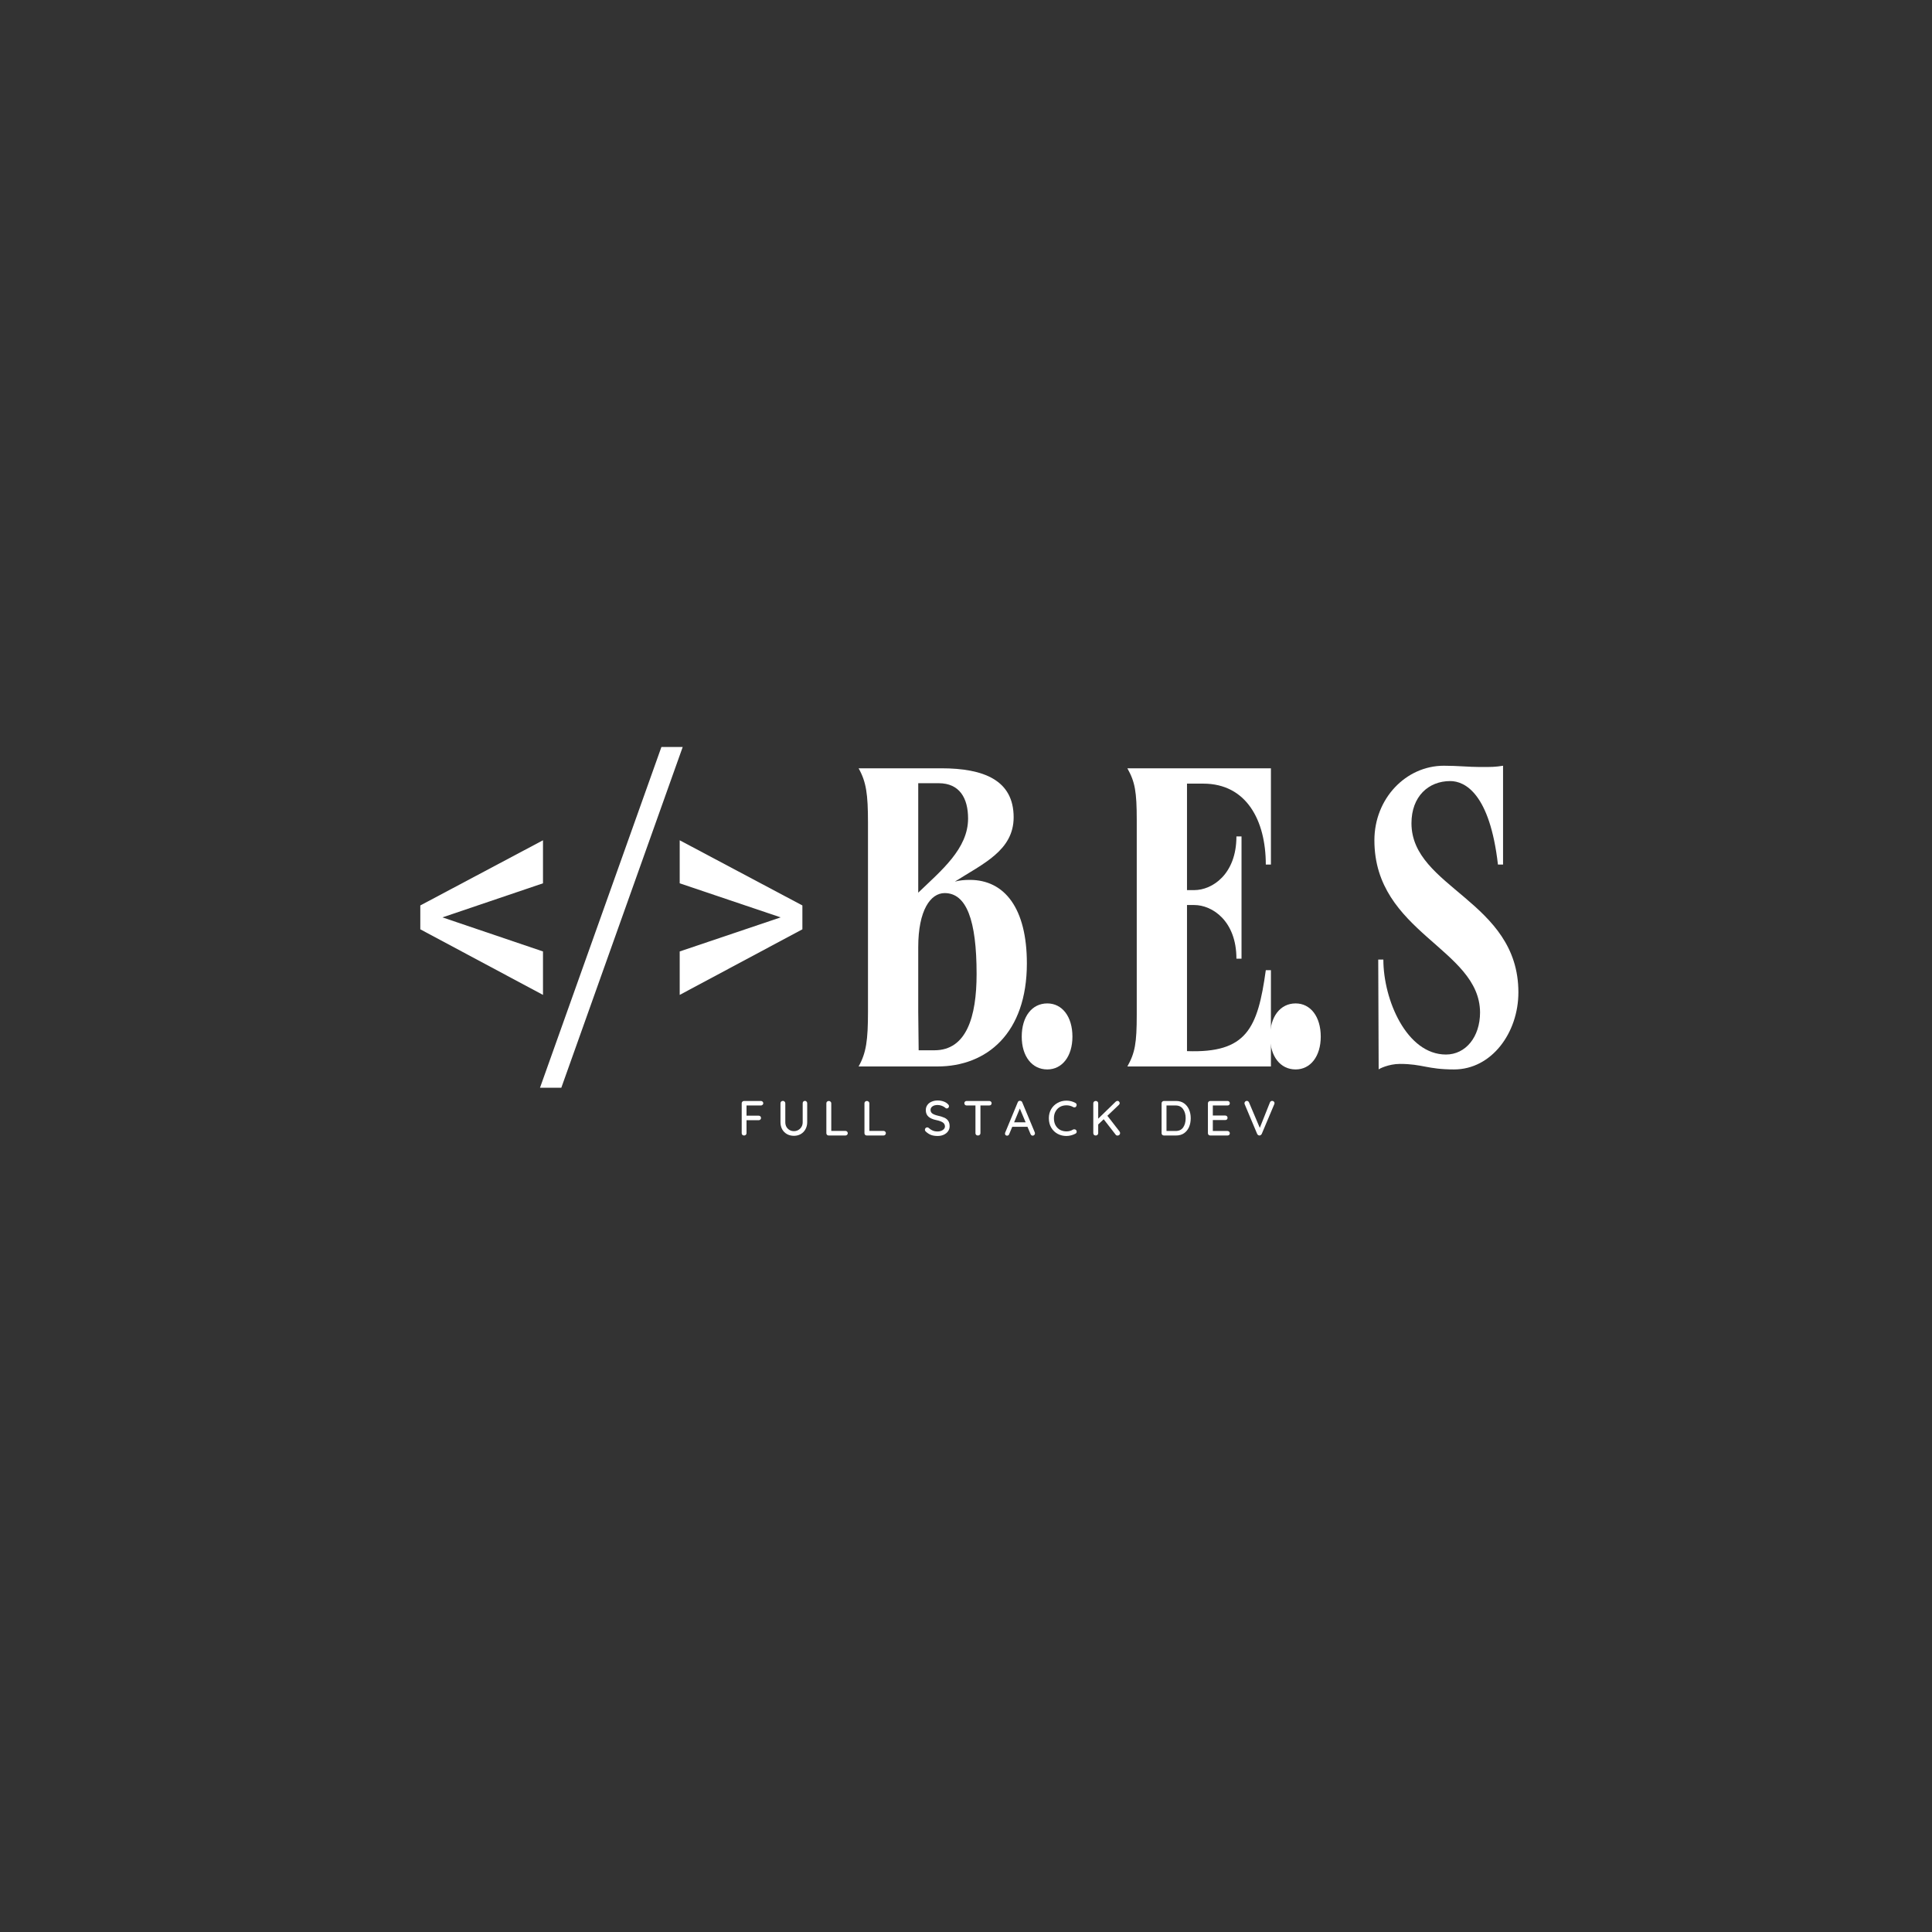 <svg xmlns="http://www.w3.org/2000/svg" xmlns:xlink="http://www.w3.org/1999/xlink" width="500" zoomAndPan="magnify" viewBox="0 0 375 375" height="500" preserveAspectRatio="xMidYMid meet" version="1.0"><rect x="0" y="0" width="375" height="375" fill="#333333" stroke="none"/><defs><g/></defs><g fill="#ffffff" fill-opacity="1"><g transform="translate(79.433, 207)"><g><path d="M 2.148 -31.254 L 2.148 -26.621 L 25.961 -13.891 L 25.961 -22.324 L 6.449 -28.938 L 25.961 -35.551 L 25.961 -43.902 Z M 2.148 -31.254 "/></g></g></g><g fill="#ffffff" fill-opacity="1"><g transform="translate(102.665, 207)"><g><path d="M 2.148 4.133 L 6.285 4.133 L 29.848 -62.012 L 25.715 -62.012 Z M 2.148 4.133 "/></g></g></g><g fill="#ffffff" fill-opacity="1"><g transform="translate(129.782, 207)"><g><path d="M 25.961 -26.621 L 25.961 -31.254 L 2.148 -43.902 L 2.148 -35.551 L 21.746 -28.938 L 2.148 -22.324 L 2.148 -13.891 Z M 25.961 -26.621 "/></g></g></g><g fill="#ffffff" fill-opacity="1"><g transform="translate(164.67, 207)"><g><path d="M 1.984 -57.875 C 3.473 -55.23 3.805 -52.832 3.805 -47.293 L 3.805 -10.664 C 3.805 -5.125 3.473 -2.645 1.984 0 C 7.277 0 11.988 0 17.281 0 C 26.871 0 34.645 -6.449 34.645 -20.008 C 34.645 -30.676 30.344 -36.215 23.562 -36.215 C 22.57 -36.215 21.578 -36.133 20.672 -35.883 C 26.125 -39.355 32.078 -41.918 32.078 -48.367 C 32.078 -55.562 26.293 -57.875 18.023 -57.875 Z M 13.559 -23.152 C 13.559 -30.344 15.957 -33.652 18.688 -33.652 C 22.902 -33.652 24.887 -28.441 24.887 -17.941 C 24.887 -9.59 22.902 -3.141 16.703 -3.141 L 13.641 -3.141 L 13.559 -10.664 Z M 13.559 -33.734 L 13.559 -54.98 L 17.527 -54.98 C 21.578 -54.98 23.234 -52.09 23.234 -48.121 C 23.234 -42.25 18.023 -38.031 13.559 -33.734 Z M 13.559 -33.734 "/></g></g></g><g fill="#ffffff" fill-opacity="1"><g transform="translate(196.334, 207)"><g><path d="M 1.984 -5.789 C 1.984 -1.984 3.969 0.578 6.945 0.578 C 9.84 0.578 11.824 -1.984 11.824 -5.789 C 11.824 -9.672 9.84 -12.238 6.945 -12.238 C 3.969 -12.238 1.984 -9.672 1.984 -5.789 Z M 1.984 -5.789 "/></g></g></g><g fill="#ffffff" fill-opacity="1"><g transform="translate(216.837, 207)"><g><path d="M 3.805 -47.789 L 3.805 -10.086 C 3.805 -4.547 3.473 -2.645 1.984 0 L 29.848 0 L 29.848 -18.688 L 28.855 -18.688 C 27.285 -7.359 25.133 -2.562 13.559 -2.977 L 13.559 -31.336 L 14.965 -31.336 C 18.438 -31.336 23.152 -28.277 23.152 -20.918 L 24.141 -20.918 L 24.141 -44.648 L 23.152 -44.648 C 23.152 -37.289 18.438 -34.23 14.965 -34.23 L 13.559 -34.23 L 13.559 -54.898 L 16.703 -54.898 C 25.133 -54.898 28.855 -47.707 28.855 -39.191 L 29.848 -39.191 L 29.848 -57.875 L 1.984 -57.875 C 3.473 -55.23 3.805 -53.328 3.805 -47.789 Z M 3.805 -47.789 "/></g></g></g><g fill="#ffffff" fill-opacity="1"><g transform="translate(244.533, 207)"><g><path d="M 1.984 -5.789 C 1.984 -1.984 3.969 0.578 6.945 0.578 C 9.84 0.578 11.824 -1.984 11.824 -5.789 C 11.824 -9.672 9.84 -12.238 6.945 -12.238 C 3.969 -12.238 1.984 -9.672 1.984 -5.789 Z M 1.984 -5.789 "/></g></g></g><g fill="#ffffff" fill-opacity="1"><g transform="translate(265.035, 207)"><g><path d="M 22.242 -10.5 C 22.242 -5.703 19.43 -2.316 15.625 -2.316 C 8.02 -2.316 3.473 -12.898 3.473 -20.754 L 2.48 -20.754 L 2.562 0.578 C 2.562 0.496 4.465 -0.496 6.695 -0.496 C 11.078 -0.496 11.988 0.578 17.199 0.578 C 24.473 0.578 29.684 -6.531 29.684 -14.387 C 29.684 -32.164 8.93 -34.645 8.93 -47.211 C 8.93 -52.418 12.238 -55.395 16.453 -55.395 C 19.348 -55.395 24.141 -52.914 25.715 -39.191 L 26.707 -39.191 L 26.707 -58.371 C 25.133 -58.125 24.637 -58.125 22.242 -58.125 C 20.09 -58.125 17.941 -58.371 15.215 -58.371 C 7.855 -58.371 1.734 -52.004 1.734 -43.902 C 1.734 -25.961 22.16 -22.902 22.242 -10.5 Z M 22.242 -10.5 "/></g></g></g><g fill="#ffffff" fill-opacity="1"><g transform="translate(143.166, 220.399)"><g><path d="M 1.734 -5.828 L 1.734 -3.844 L 4.094 -3.844 C 4.227 -3.844 4.336 -3.801 4.422 -3.719 C 4.504 -3.633 4.547 -3.523 4.547 -3.391 C 4.547 -3.273 4.504 -3.176 4.422 -3.094 C 4.336 -3.008 4.227 -2.969 4.094 -2.969 L 1.734 -2.969 L 1.734 -0.453 C 1.734 -0.328 1.688 -0.219 1.594 -0.125 C 1.5 -0.039 1.391 0 1.266 0 C 1.129 0 1.016 -0.039 0.922 -0.125 C 0.836 -0.219 0.797 -0.328 0.797 -0.453 L 0.797 -6.25 C 0.797 -6.375 0.836 -6.477 0.922 -6.562 C 1.016 -6.656 1.125 -6.703 1.25 -6.703 L 4.516 -6.703 C 4.648 -6.703 4.758 -6.66 4.844 -6.578 C 4.938 -6.492 4.984 -6.383 4.984 -6.25 C 4.984 -6.133 4.938 -6.035 4.844 -5.953 C 4.758 -5.867 4.648 -5.828 4.516 -5.828 Z M 1.734 -5.828 "/></g></g></g><g fill="#ffffff" fill-opacity="1"><g transform="translate(150.693, 220.399)"><g><path d="M 5.547 -6.719 C 5.68 -6.719 5.785 -6.672 5.859 -6.578 C 5.941 -6.492 5.984 -6.383 5.984 -6.25 L 5.984 -2.578 C 5.984 -2.066 5.867 -1.609 5.641 -1.203 C 5.422 -0.805 5.113 -0.492 4.719 -0.266 C 4.332 -0.047 3.895 0.062 3.406 0.062 C 2.906 0.062 2.457 -0.047 2.062 -0.266 C 1.664 -0.492 1.352 -0.805 1.125 -1.203 C 0.906 -1.609 0.797 -2.066 0.797 -2.578 L 0.797 -6.25 C 0.797 -6.383 0.836 -6.492 0.922 -6.578 C 1.016 -6.672 1.133 -6.719 1.281 -6.719 C 1.395 -6.719 1.5 -6.672 1.594 -6.578 C 1.688 -6.492 1.734 -6.383 1.734 -6.25 L 1.734 -2.578 C 1.734 -2.242 1.805 -1.941 1.953 -1.672 C 2.109 -1.41 2.312 -1.207 2.562 -1.062 C 2.82 -0.914 3.102 -0.844 3.406 -0.844 C 3.707 -0.844 3.988 -0.914 4.25 -1.062 C 4.508 -1.207 4.719 -1.41 4.875 -1.672 C 5.031 -1.941 5.109 -2.242 5.109 -2.578 L 5.109 -6.25 C 5.109 -6.383 5.145 -6.492 5.219 -6.578 C 5.301 -6.672 5.41 -6.719 5.547 -6.719 Z M 5.547 -6.719 "/></g></g></g><g fill="#ffffff" fill-opacity="1"><g transform="translate(159.599, 220.399)"><g><path d="M 4.5 -0.891 C 4.625 -0.891 4.727 -0.848 4.812 -0.766 C 4.906 -0.68 4.953 -0.57 4.953 -0.438 C 4.953 -0.312 4.906 -0.207 4.812 -0.125 C 4.727 -0.039 4.625 0 4.5 0 L 1.25 0 C 1.113 0 1.004 -0.039 0.922 -0.125 C 0.836 -0.219 0.797 -0.328 0.797 -0.453 L 0.797 -6.25 C 0.797 -6.375 0.836 -6.477 0.922 -6.562 C 1.016 -6.656 1.133 -6.703 1.281 -6.703 C 1.406 -6.703 1.516 -6.656 1.609 -6.562 C 1.703 -6.477 1.75 -6.375 1.75 -6.25 L 1.75 -0.891 Z M 4.5 -0.891 "/></g></g></g><g fill="#ffffff" fill-opacity="1"><g transform="translate(166.993, 220.399)"><g><path d="M 4.5 -0.891 C 4.625 -0.891 4.727 -0.848 4.812 -0.766 C 4.906 -0.68 4.953 -0.57 4.953 -0.438 C 4.953 -0.312 4.906 -0.207 4.812 -0.125 C 4.727 -0.039 4.625 0 4.5 0 L 1.25 0 C 1.113 0 1.004 -0.039 0.922 -0.125 C 0.836 -0.219 0.797 -0.328 0.797 -0.453 L 0.797 -6.25 C 0.797 -6.375 0.836 -6.477 0.922 -6.562 C 1.016 -6.656 1.133 -6.703 1.281 -6.703 C 1.406 -6.703 1.516 -6.656 1.609 -6.562 C 1.703 -6.477 1.75 -6.375 1.75 -6.25 L 1.75 -0.891 Z M 4.5 -0.891 "/></g></g></g><g fill="#ffffff" fill-opacity="1"><g transform="translate(174.386, 220.399)"><g/></g></g><g fill="#ffffff" fill-opacity="1"><g transform="translate(179.166, 220.399)"><g><path d="M 2.828 0.094 C 2.359 0.094 1.941 0.031 1.578 -0.094 C 1.223 -0.227 0.883 -0.441 0.562 -0.734 C 0.426 -0.848 0.359 -0.977 0.359 -1.125 C 0.359 -1.238 0.398 -1.344 0.484 -1.438 C 0.578 -1.531 0.688 -1.578 0.812 -1.578 C 0.926 -1.578 1.02 -1.539 1.094 -1.469 C 1.344 -1.238 1.602 -1.066 1.875 -0.953 C 2.156 -0.836 2.469 -0.781 2.812 -0.781 C 3.207 -0.781 3.547 -0.875 3.828 -1.062 C 4.109 -1.25 4.25 -1.484 4.25 -1.766 C 4.238 -2.098 4.098 -2.352 3.828 -2.531 C 3.555 -2.719 3.145 -2.867 2.594 -2.984 C 1.926 -3.117 1.414 -3.336 1.062 -3.641 C 0.707 -3.953 0.531 -4.379 0.531 -4.922 C 0.531 -5.297 0.629 -5.625 0.828 -5.906 C 1.023 -6.195 1.301 -6.414 1.656 -6.562 C 2.008 -6.719 2.406 -6.797 2.844 -6.797 C 3.238 -6.797 3.613 -6.734 3.969 -6.609 C 4.32 -6.484 4.602 -6.312 4.812 -6.094 C 4.957 -5.969 5.031 -5.832 5.031 -5.688 C 5.031 -5.57 4.988 -5.469 4.906 -5.375 C 4.82 -5.289 4.719 -5.25 4.594 -5.25 C 4.508 -5.25 4.438 -5.273 4.375 -5.328 C 4.207 -5.492 3.977 -5.633 3.688 -5.75 C 3.395 -5.863 3.113 -5.922 2.844 -5.922 C 2.414 -5.922 2.078 -5.832 1.828 -5.656 C 1.578 -5.477 1.453 -5.25 1.453 -4.969 C 1.453 -4.656 1.578 -4.414 1.828 -4.25 C 2.078 -4.082 2.453 -3.941 2.953 -3.828 C 3.453 -3.711 3.859 -3.582 4.172 -3.438 C 4.484 -3.289 4.723 -3.086 4.891 -2.828 C 5.066 -2.566 5.156 -2.223 5.156 -1.797 C 5.156 -1.43 5.051 -1.102 4.844 -0.812 C 4.645 -0.531 4.363 -0.305 4 -0.141 C 3.645 0.016 3.254 0.094 2.828 0.094 Z M 2.828 0.094 "/></g></g></g><g fill="#ffffff" fill-opacity="1"><g transform="translate(186.866, 220.399)"><g><path d="M 5.141 -6.703 C 5.273 -6.703 5.383 -6.66 5.469 -6.578 C 5.562 -6.504 5.609 -6.398 5.609 -6.266 C 5.609 -6.129 5.562 -6.02 5.469 -5.938 C 5.383 -5.863 5.273 -5.828 5.141 -5.828 L 3.438 -5.828 L 3.438 -0.453 C 3.438 -0.328 3.391 -0.219 3.297 -0.125 C 3.203 -0.039 3.086 0 2.953 0 C 2.805 0 2.688 -0.039 2.594 -0.125 C 2.508 -0.219 2.469 -0.328 2.469 -0.453 L 2.469 -5.828 L 0.766 -5.828 C 0.629 -5.828 0.52 -5.867 0.438 -5.953 C 0.352 -6.035 0.312 -6.145 0.312 -6.281 C 0.312 -6.406 0.352 -6.504 0.438 -6.578 C 0.52 -6.66 0.629 -6.703 0.766 -6.703 Z M 5.141 -6.703 "/></g></g></g><g fill="#ffffff" fill-opacity="1"><g transform="translate(194.901, 220.399)"><g><path d="M 5.953 -0.594 C 5.973 -0.531 5.984 -0.469 5.984 -0.406 C 5.984 -0.281 5.938 -0.176 5.844 -0.094 C 5.758 -0.008 5.66 0.031 5.547 0.031 C 5.453 0.031 5.367 0.004 5.297 -0.047 C 5.223 -0.109 5.164 -0.188 5.125 -0.281 L 4.531 -1.688 L 1.578 -1.688 L 0.984 -0.266 C 0.953 -0.172 0.898 -0.098 0.828 -0.047 C 0.754 0.004 0.672 0.031 0.578 0.031 C 0.453 0.031 0.352 -0.004 0.281 -0.078 C 0.207 -0.148 0.172 -0.242 0.172 -0.359 C 0.172 -0.391 0.176 -0.441 0.188 -0.516 L 2.641 -6.438 C 2.68 -6.539 2.738 -6.617 2.812 -6.672 C 2.895 -6.723 2.988 -6.742 3.094 -6.734 C 3.188 -6.734 3.27 -6.707 3.344 -6.656 C 3.426 -6.602 3.484 -6.531 3.516 -6.438 Z M 1.938 -2.562 L 4.172 -2.562 L 3.047 -5.234 Z M 1.938 -2.562 "/></g></g></g><g fill="#ffffff" fill-opacity="1"><g transform="translate(203.175, 220.399)"><g><path d="M 5.578 -6.312 C 5.723 -6.227 5.797 -6.098 5.797 -5.922 C 5.797 -5.805 5.758 -5.703 5.688 -5.609 C 5.613 -5.504 5.508 -5.453 5.375 -5.453 C 5.281 -5.453 5.191 -5.477 5.109 -5.531 C 4.711 -5.75 4.285 -5.859 3.828 -5.859 C 3.348 -5.859 2.926 -5.754 2.562 -5.547 C 2.195 -5.336 1.91 -5.039 1.703 -4.656 C 1.492 -4.281 1.391 -3.848 1.391 -3.359 C 1.391 -2.828 1.492 -2.367 1.703 -1.984 C 1.922 -1.598 2.211 -1.301 2.578 -1.094 C 2.953 -0.895 3.367 -0.797 3.828 -0.797 C 4.305 -0.797 4.734 -0.914 5.109 -1.156 C 5.191 -1.188 5.273 -1.203 5.359 -1.203 C 5.504 -1.203 5.617 -1.148 5.703 -1.047 C 5.773 -0.953 5.812 -0.848 5.812 -0.734 C 5.812 -0.66 5.789 -0.586 5.75 -0.516 C 5.707 -0.453 5.648 -0.398 5.578 -0.359 C 5.328 -0.223 5.047 -0.113 4.734 -0.031 C 4.43 0.051 4.129 0.094 3.828 0.094 C 3.211 0.094 2.645 -0.039 2.125 -0.312 C 1.602 -0.594 1.188 -0.992 0.875 -1.516 C 0.562 -2.035 0.406 -2.648 0.406 -3.359 C 0.406 -3.992 0.551 -4.57 0.844 -5.094 C 1.145 -5.613 1.555 -6.02 2.078 -6.312 C 2.598 -6.613 3.18 -6.766 3.828 -6.766 C 4.453 -6.766 5.035 -6.613 5.578 -6.312 Z M 5.578 -6.312 "/></g></g></g><g fill="#ffffff" fill-opacity="1"><g transform="translate(211.411, 220.399)"><g><path d="M 5.891 -0.781 C 5.961 -0.688 6 -0.578 6 -0.453 C 6 -0.316 5.945 -0.203 5.844 -0.109 C 5.738 -0.023 5.617 0.016 5.484 0.016 C 5.348 0.016 5.234 -0.039 5.141 -0.156 L 2.812 -3.156 L 1.75 -2.141 L 1.75 -0.469 C 1.75 -0.332 1.703 -0.219 1.609 -0.125 C 1.516 -0.039 1.398 0 1.266 0 C 1.117 0 1.004 -0.039 0.922 -0.125 C 0.836 -0.219 0.797 -0.332 0.797 -0.469 L 0.797 -6.25 C 0.797 -6.375 0.836 -6.477 0.922 -6.562 C 1.016 -6.656 1.133 -6.703 1.281 -6.703 C 1.414 -6.703 1.523 -6.66 1.609 -6.578 C 1.703 -6.492 1.75 -6.383 1.75 -6.25 L 1.75 -3.266 L 5.141 -6.562 C 5.266 -6.664 5.383 -6.719 5.5 -6.719 C 5.625 -6.719 5.723 -6.672 5.797 -6.578 C 5.879 -6.484 5.922 -6.383 5.922 -6.281 C 5.922 -6.176 5.879 -6.078 5.797 -5.984 L 3.531 -3.828 Z M 5.891 -0.781 "/></g></g></g><g fill="#ffffff" fill-opacity="1"><g transform="translate(219.887, 220.399)"><g/></g></g><g fill="#ffffff" fill-opacity="1"><g transform="translate(224.666, 220.399)"><g><path d="M 3.609 -6.703 C 4.211 -6.703 4.727 -6.551 5.156 -6.25 C 5.582 -5.945 5.906 -5.539 6.125 -5.031 C 6.344 -4.531 6.453 -3.973 6.453 -3.359 C 6.453 -2.723 6.344 -2.148 6.125 -1.641 C 5.906 -1.141 5.582 -0.738 5.156 -0.438 C 4.727 -0.145 4.211 0 3.609 0 L 1.25 0 C 1.125 0 1.016 -0.039 0.922 -0.125 C 0.836 -0.219 0.797 -0.328 0.797 -0.453 L 0.797 -6.25 C 0.797 -6.375 0.836 -6.477 0.922 -6.562 C 1.016 -6.656 1.125 -6.703 1.25 -6.703 Z M 3.516 -0.875 C 4.172 -0.875 4.66 -1.102 4.984 -1.562 C 5.305 -2.031 5.469 -2.629 5.469 -3.359 C 5.469 -4.066 5.301 -4.656 4.969 -5.125 C 4.645 -5.594 4.16 -5.828 3.516 -5.828 L 1.75 -5.828 L 1.75 -0.875 Z M 3.516 -0.875 "/></g></g></g><g fill="#ffffff" fill-opacity="1"><g transform="translate(233.659, 220.399)"><g><path d="M 4.594 -0.875 C 4.727 -0.875 4.836 -0.828 4.922 -0.734 C 5.004 -0.648 5.047 -0.551 5.047 -0.438 C 5.047 -0.301 5.004 -0.191 4.922 -0.109 C 4.836 -0.035 4.727 0 4.594 0 L 1.25 0 C 1.125 0 1.016 -0.039 0.922 -0.125 C 0.836 -0.219 0.797 -0.328 0.797 -0.453 L 0.797 -6.25 C 0.797 -6.375 0.836 -6.477 0.922 -6.562 C 1.016 -6.656 1.125 -6.703 1.25 -6.703 L 4.594 -6.703 C 4.727 -6.703 4.836 -6.66 4.922 -6.578 C 5.004 -6.492 5.047 -6.383 5.047 -6.25 C 5.047 -6.125 5.004 -6.02 4.922 -5.938 C 4.836 -5.863 4.727 -5.828 4.594 -5.828 L 1.75 -5.828 L 1.75 -3.875 L 4.156 -3.875 C 4.289 -3.875 4.398 -3.832 4.484 -3.75 C 4.566 -3.664 4.609 -3.555 4.609 -3.422 C 4.609 -3.297 4.566 -3.191 4.484 -3.109 C 4.398 -3.035 4.289 -3 4.156 -3 L 1.75 -3 L 1.75 -0.875 Z M 4.594 -0.875 "/></g></g></g><g fill="#ffffff" fill-opacity="1"><g transform="translate(241.244, 220.399)"><g><path d="M 5.672 -6.719 C 5.797 -6.719 5.906 -6.676 6 -6.594 C 6.094 -6.508 6.141 -6.406 6.141 -6.281 C 6.141 -6.219 6.125 -6.148 6.094 -6.078 L 3.656 -0.297 C 3.602 -0.203 3.535 -0.129 3.453 -0.078 C 3.367 -0.023 3.285 0 3.203 0 C 3.117 -0.008 3.039 -0.035 2.969 -0.078 C 2.895 -0.129 2.832 -0.195 2.781 -0.281 L 0.344 -6.078 C 0.32 -6.129 0.312 -6.195 0.312 -6.281 C 0.312 -6.406 0.359 -6.508 0.453 -6.594 C 0.547 -6.676 0.648 -6.719 0.766 -6.719 C 0.953 -6.719 1.094 -6.617 1.188 -6.422 L 3.281 -1.484 L 5.25 -6.422 C 5.289 -6.516 5.348 -6.586 5.422 -6.641 C 5.492 -6.691 5.578 -6.719 5.672 -6.719 Z M 5.672 -6.719 "/></g></g></g></svg>